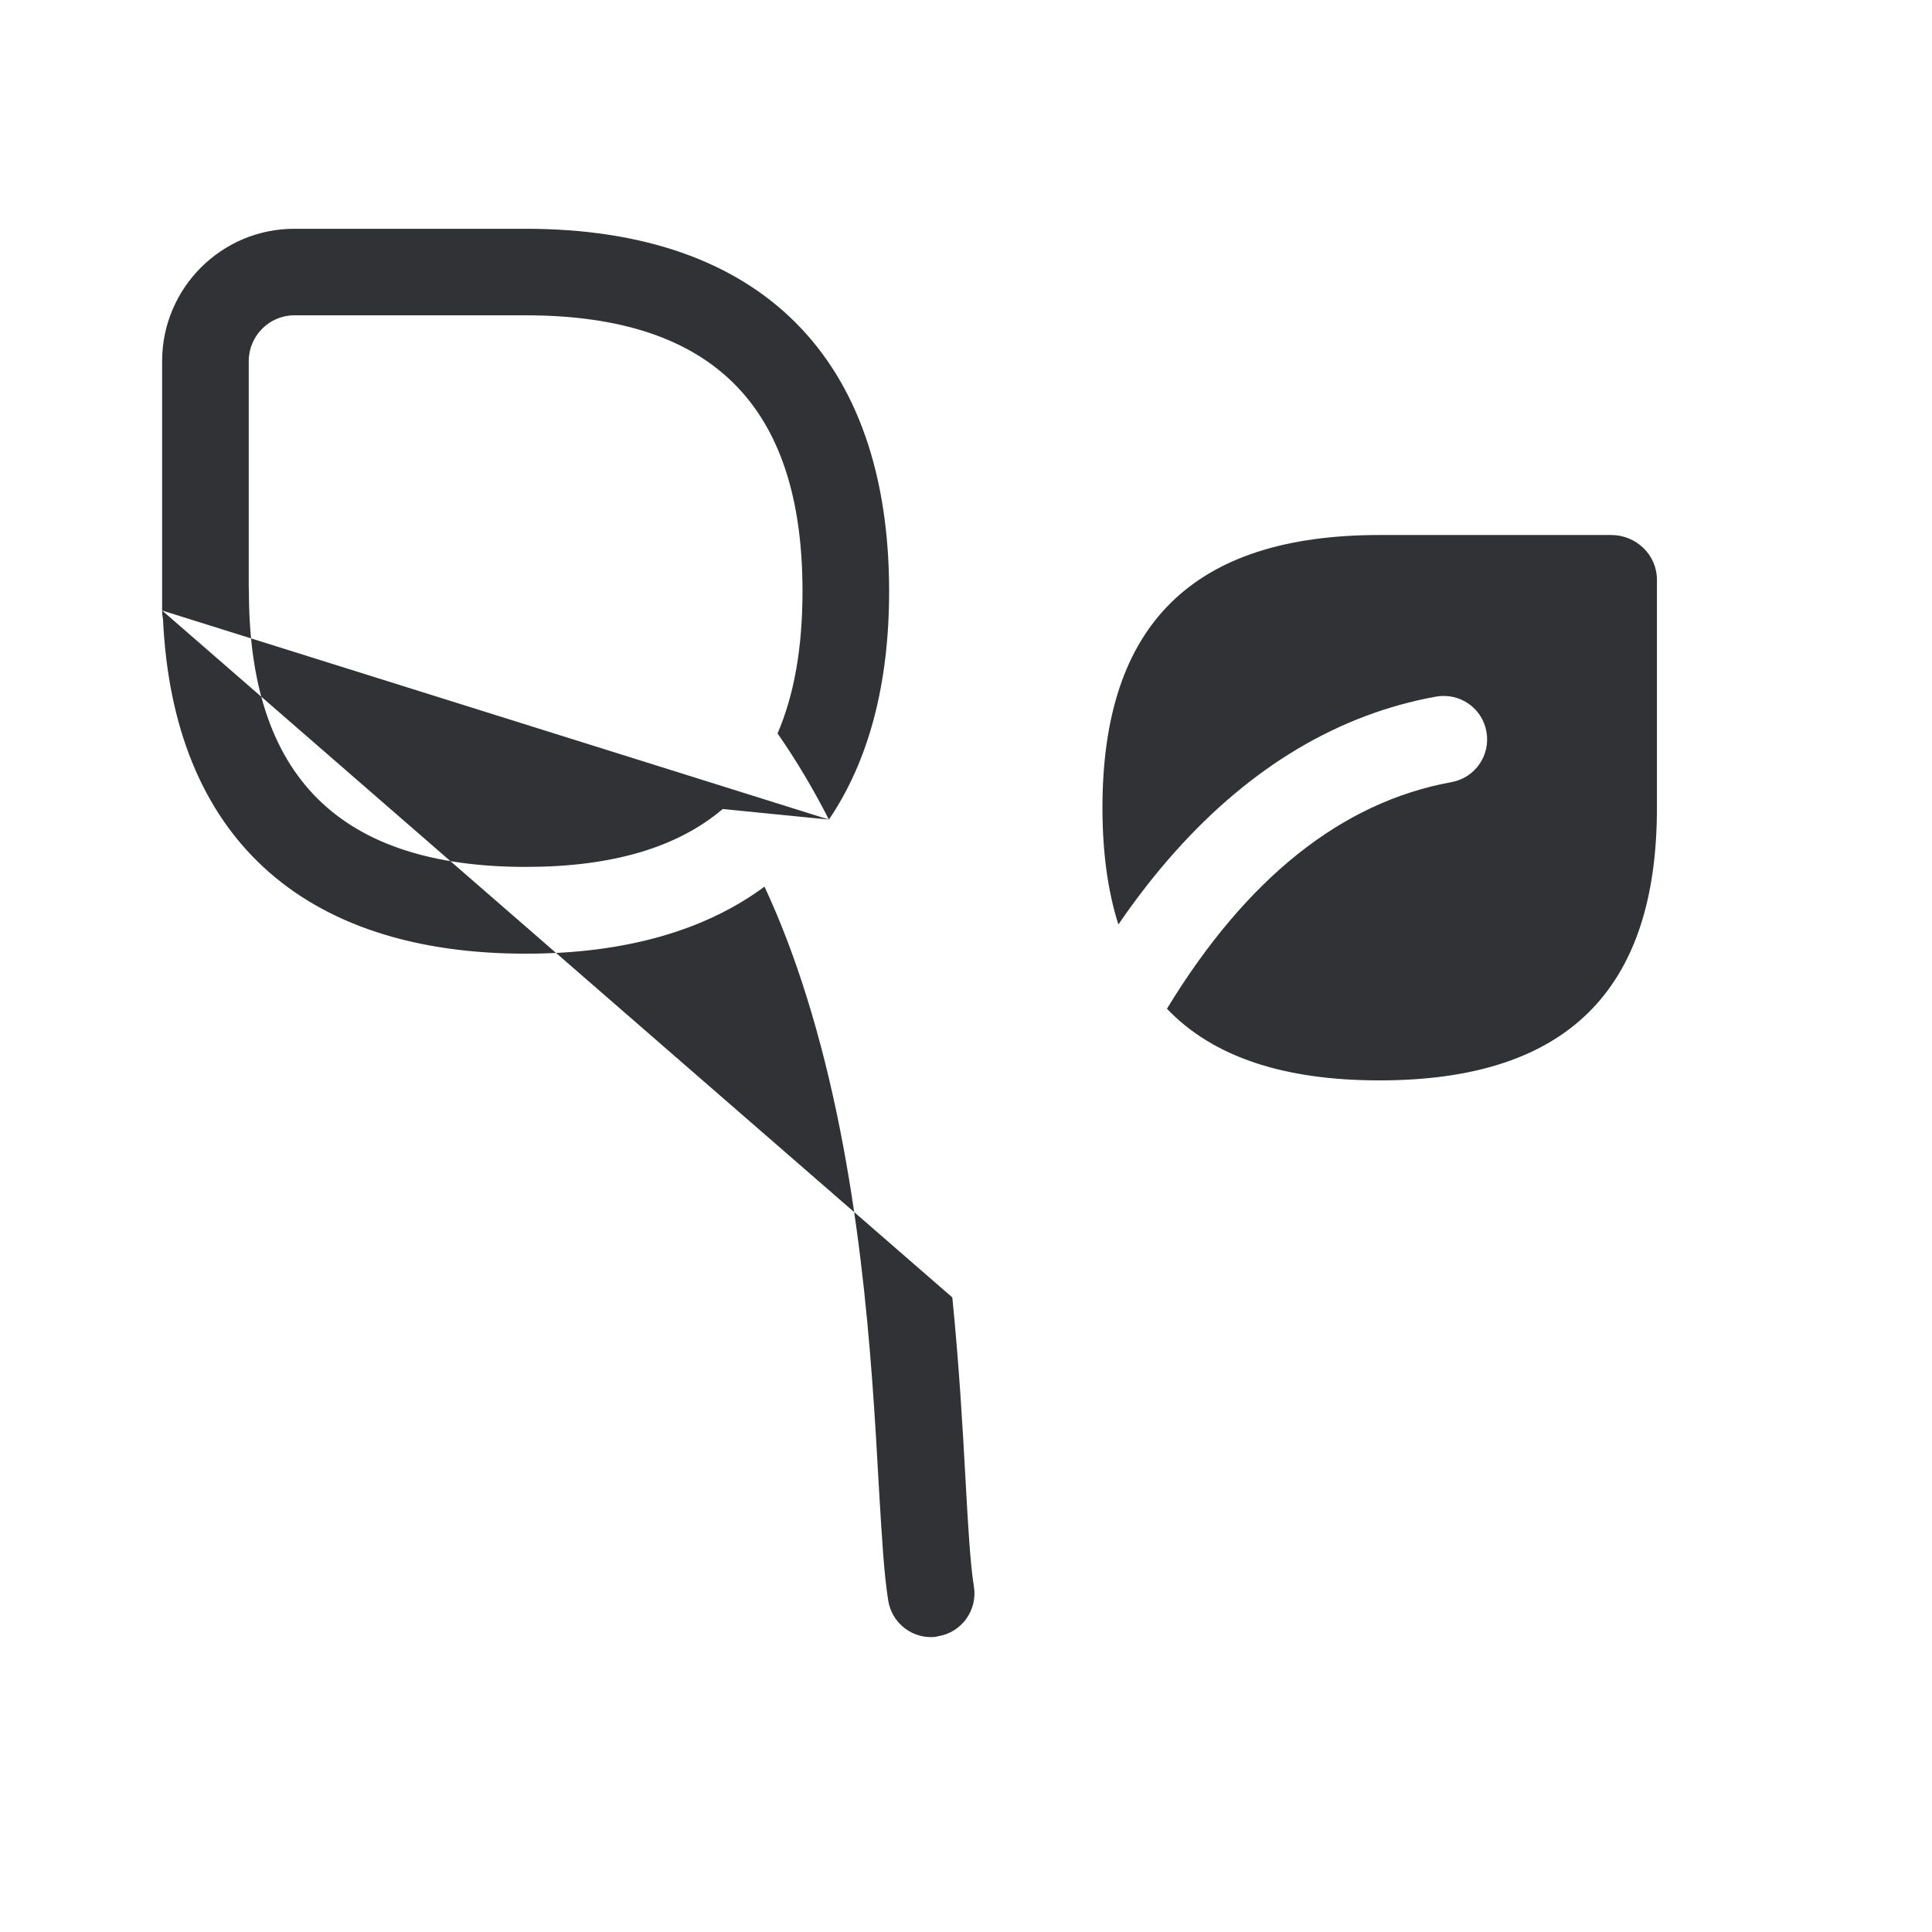 <svg width="24" height="24" viewBox="0 0 24 24" fill="none" xmlns="http://www.w3.org/2000/svg">
<path fill-rule="evenodd" clip-rule="evenodd" d="M2.014 7.584C2.014 7.621 2.018 7.656 2.025 7.691C2.148 10.374 3.737 11.847 6.532 11.847C7.761 11.847 8.757 11.562 9.497 11.014C9.694 11.438 9.869 11.896 10.022 12.388C10.697 14.547 10.829 16.892 10.916 18.441L10.918 18.478C10.954 19.082 10.981 19.56 11.034 19.884C11.078 20.15 11.305 20.337 11.566 20.337C11.594 20.337 11.625 20.335 11.653 20.326C11.947 20.279 12.146 20.001 12.098 19.707C12.053 19.433 12.025 18.945 11.994 18.38C11.959 17.741 11.915 16.965 11.83 16.117M10.297 10.181C10.789 9.456 11.045 8.505 11.045 7.346C11.045 4.441 9.443 2.842 6.532 2.842H6.531H6.529H3.655C2.753 2.842 2.017 3.576 2.014 4.48V7.584M10.297 10.181C10.107 9.809 9.896 9.451 9.659 9.111C9.867 8.629 9.969 8.04 9.969 7.343C9.969 5.038 8.846 3.917 6.532 3.917L6.531 3.917L6.529 3.917H3.655C3.345 3.917 3.092 4.172 3.09 4.483V7.288C3.091 7.306 3.092 7.324 3.092 7.343C3.092 9.648 4.218 10.769 6.532 10.769C7.598 10.769 8.411 10.531 8.978 10.05M17.137 13.421C15.944 13.421 15.066 13.128 14.496 12.531C15.484 10.909 16.669 9.963 18.031 9.716C18.325 9.662 18.518 9.382 18.465 9.088C18.412 8.794 18.132 8.601 17.837 8.654C16.633 8.872 15.543 9.522 14.597 10.581C14.353 10.854 14.118 11.155 13.893 11.484C13.761 11.069 13.695 10.586 13.695 10.035C13.695 7.755 14.821 6.646 17.137 6.646H20.014C20.328 6.646 20.583 6.895 20.583 7.2V10.035C20.583 12.312 19.454 13.421 17.137 13.421Z" fill="#313235"/>
</svg>

